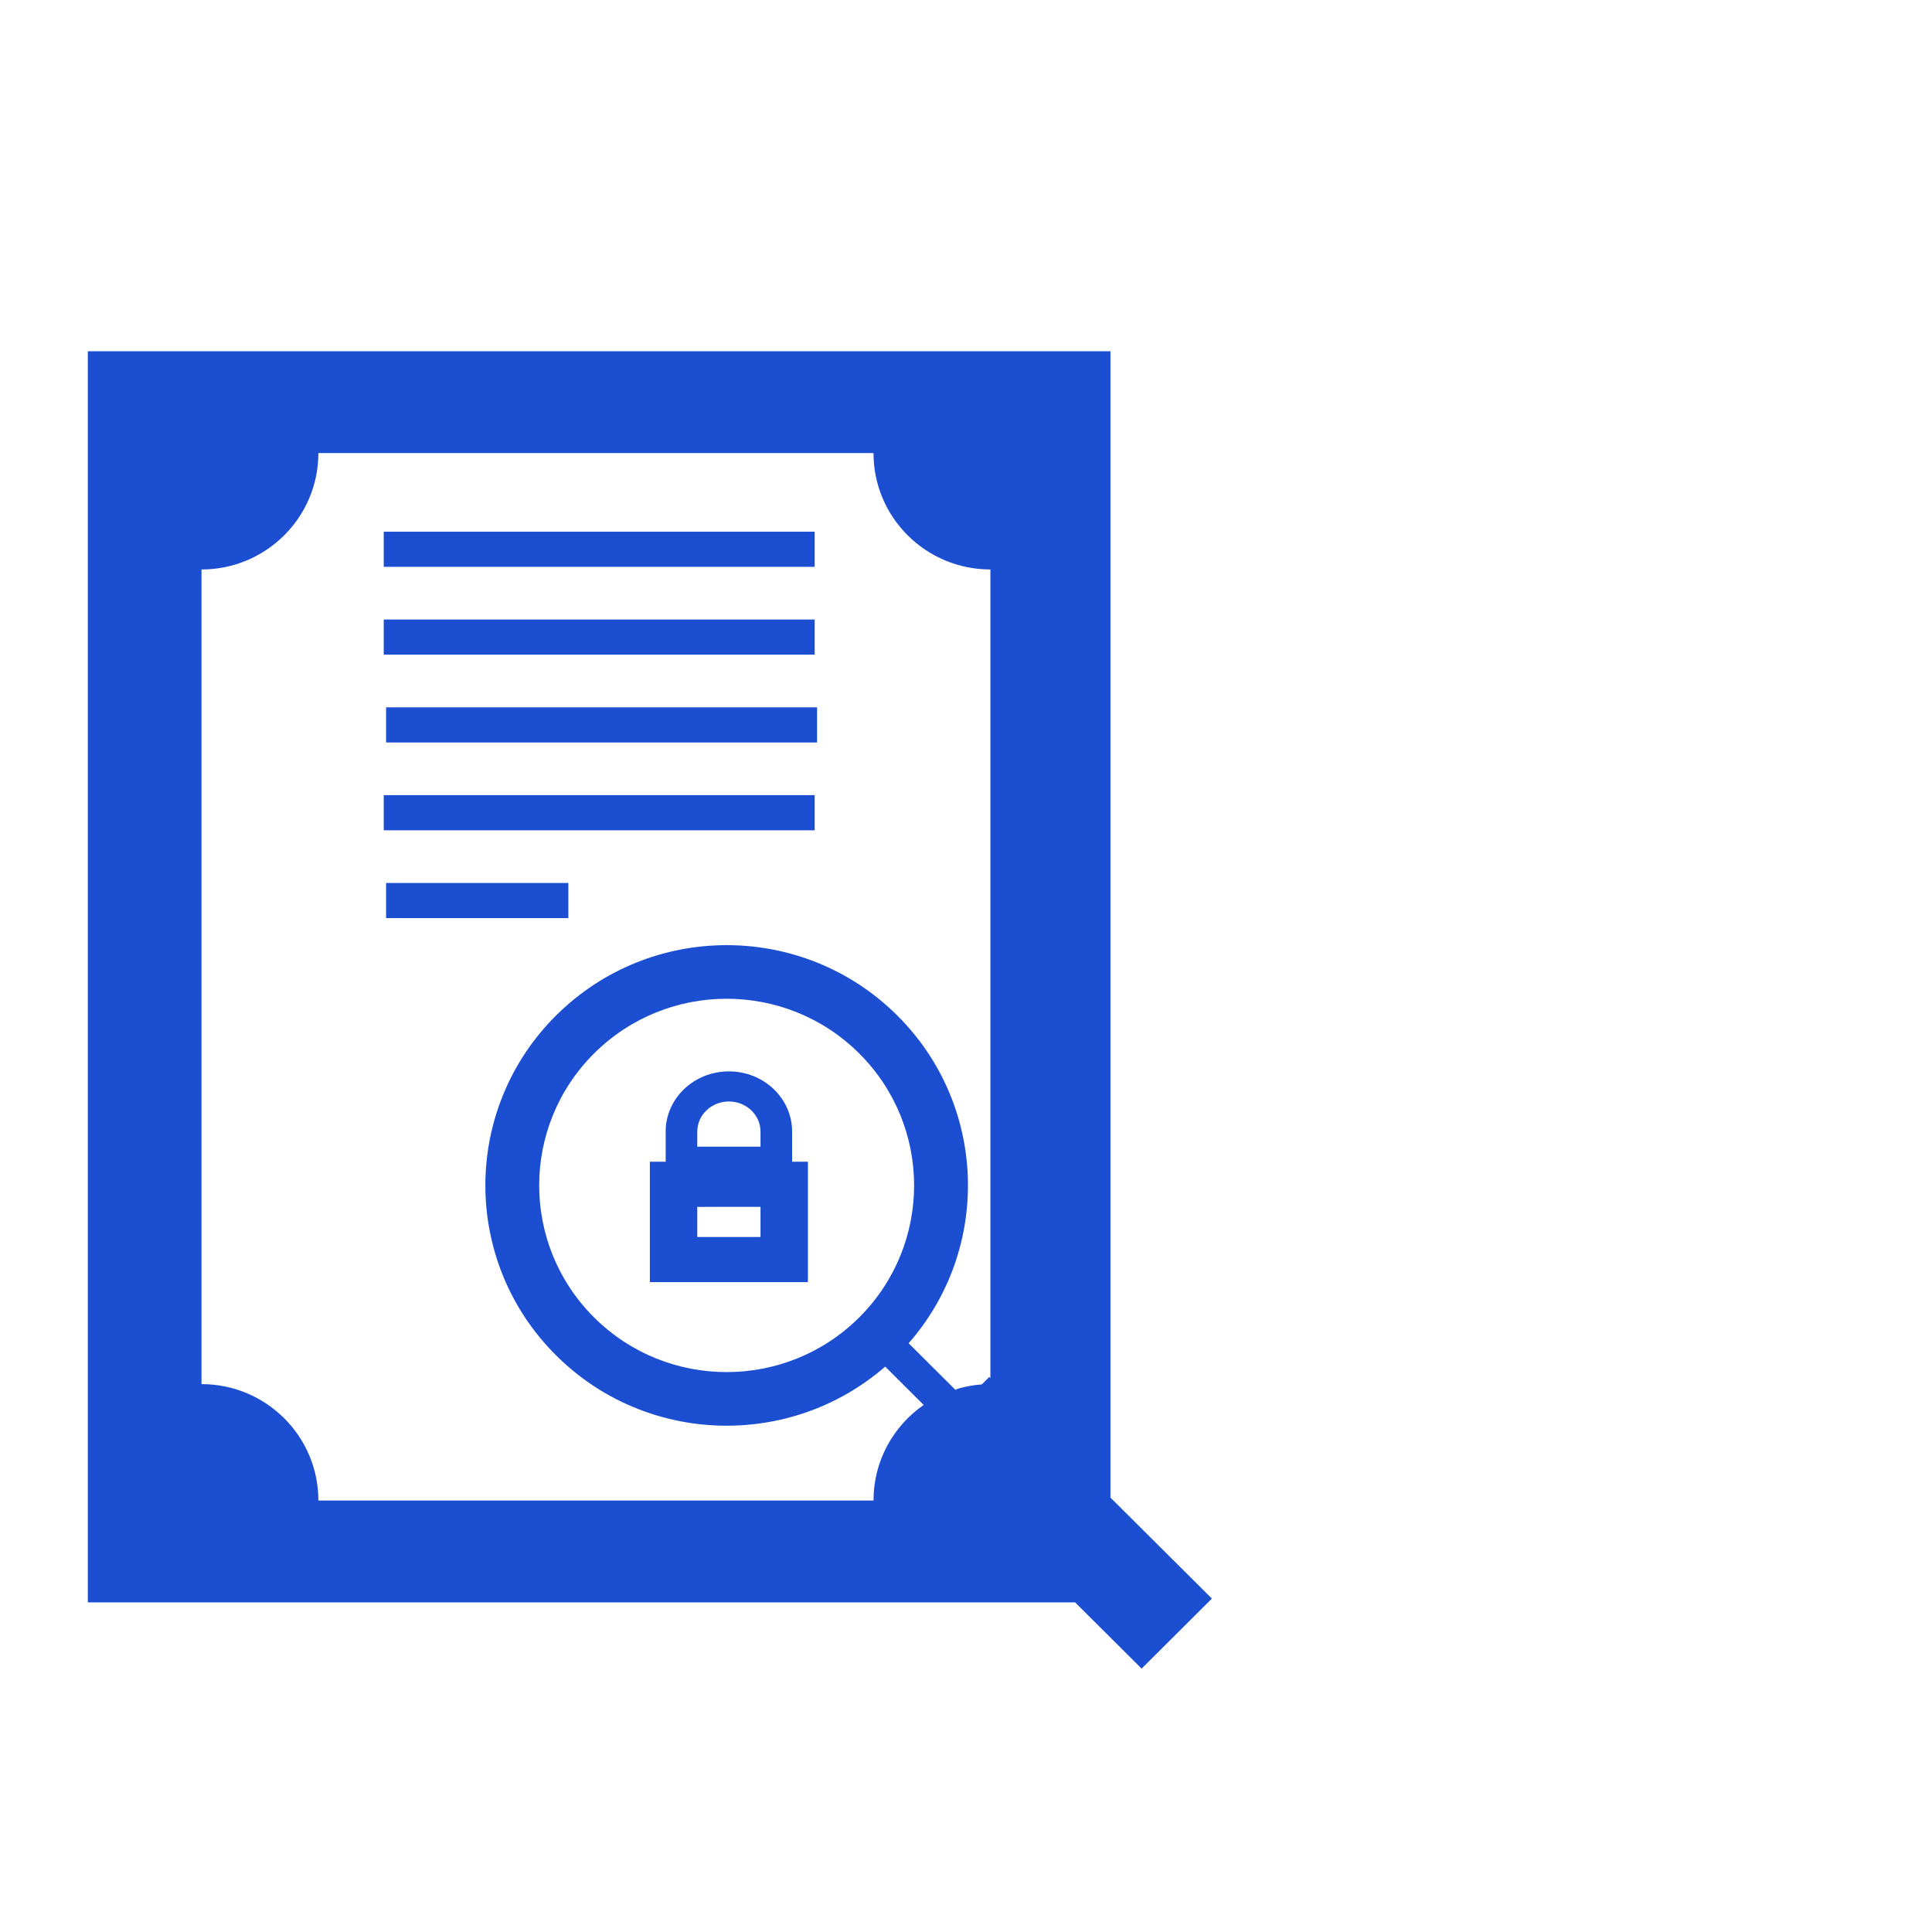 <svg width="110" height="110" viewBox="0 0 110 110" fill="none" xmlns="http://www.w3.org/2000/svg">
<path d="M46.385 32.273H21.848V30.273H46.385V32.273Z" fill="#1B4ED1"/>
<path d="M21.848 37.273H46.385V35.273H21.848V37.273Z" fill="#1B4ED1"/>
<path d="M46.52 42.273H21.982V40.273H46.52V42.273Z" fill="#1B4ED1"/>
<path d="M21.848 47.273H46.385V45.273H21.848V47.273Z" fill="#1B4ED1"/>
<path d="M32.359 52.273H21.982V50.273H32.359V52.273Z" fill="#1B4ED1"/>
<path fill-rule="evenodd" clip-rule="evenodd" d="M37.9 64.429C37.9 62.535 39.512 61 41.5 61C43.488 61 45.1 62.535 45.1 64.429V66.143H46V73H37V66.143H37.9V64.429ZM41.5 62.714C40.506 62.714 39.7 63.482 39.7 64.429V65.286H43.3V64.429C43.3 63.482 42.494 62.714 41.5 62.714ZM39.7 68.715V70.429L43.3 70.429V68.714L39.7 68.715Z" fill="#1B4ED1"/>
<path fill-rule="evenodd" clip-rule="evenodd" d="M5 20H63.224V85.266L69 91.017L64.998 95.003L61.21 91.231H5V20ZM56.389 32.423V78.459L56.326 78.397L55.897 78.824C55.425 78.858 54.967 78.942 54.528 79.069L54.395 79.13L51.733 76.48C56.444 71.106 56.229 62.939 51.088 57.819C45.723 52.477 37.024 52.477 31.659 57.819C26.293 63.162 26.293 71.824 31.659 77.167C36.8 82.287 45.002 82.5 50.399 77.809L52.59 79.991C50.864 81.188 49.734 83.179 49.734 85.432H18.127C18.127 81.773 15.148 78.806 11.473 78.806V32.423C15.148 32.423 18.127 29.456 18.127 25.797H49.734C49.734 29.456 52.713 32.423 56.389 32.423ZM48.919 59.978C53.087 64.129 53.087 70.858 48.919 75.009C44.751 79.159 37.993 79.159 33.825 75.009C29.657 70.858 29.657 64.129 33.825 59.978C37.993 55.827 44.751 55.827 48.919 59.978Z" fill="#1B4ED1"/>
</svg>
